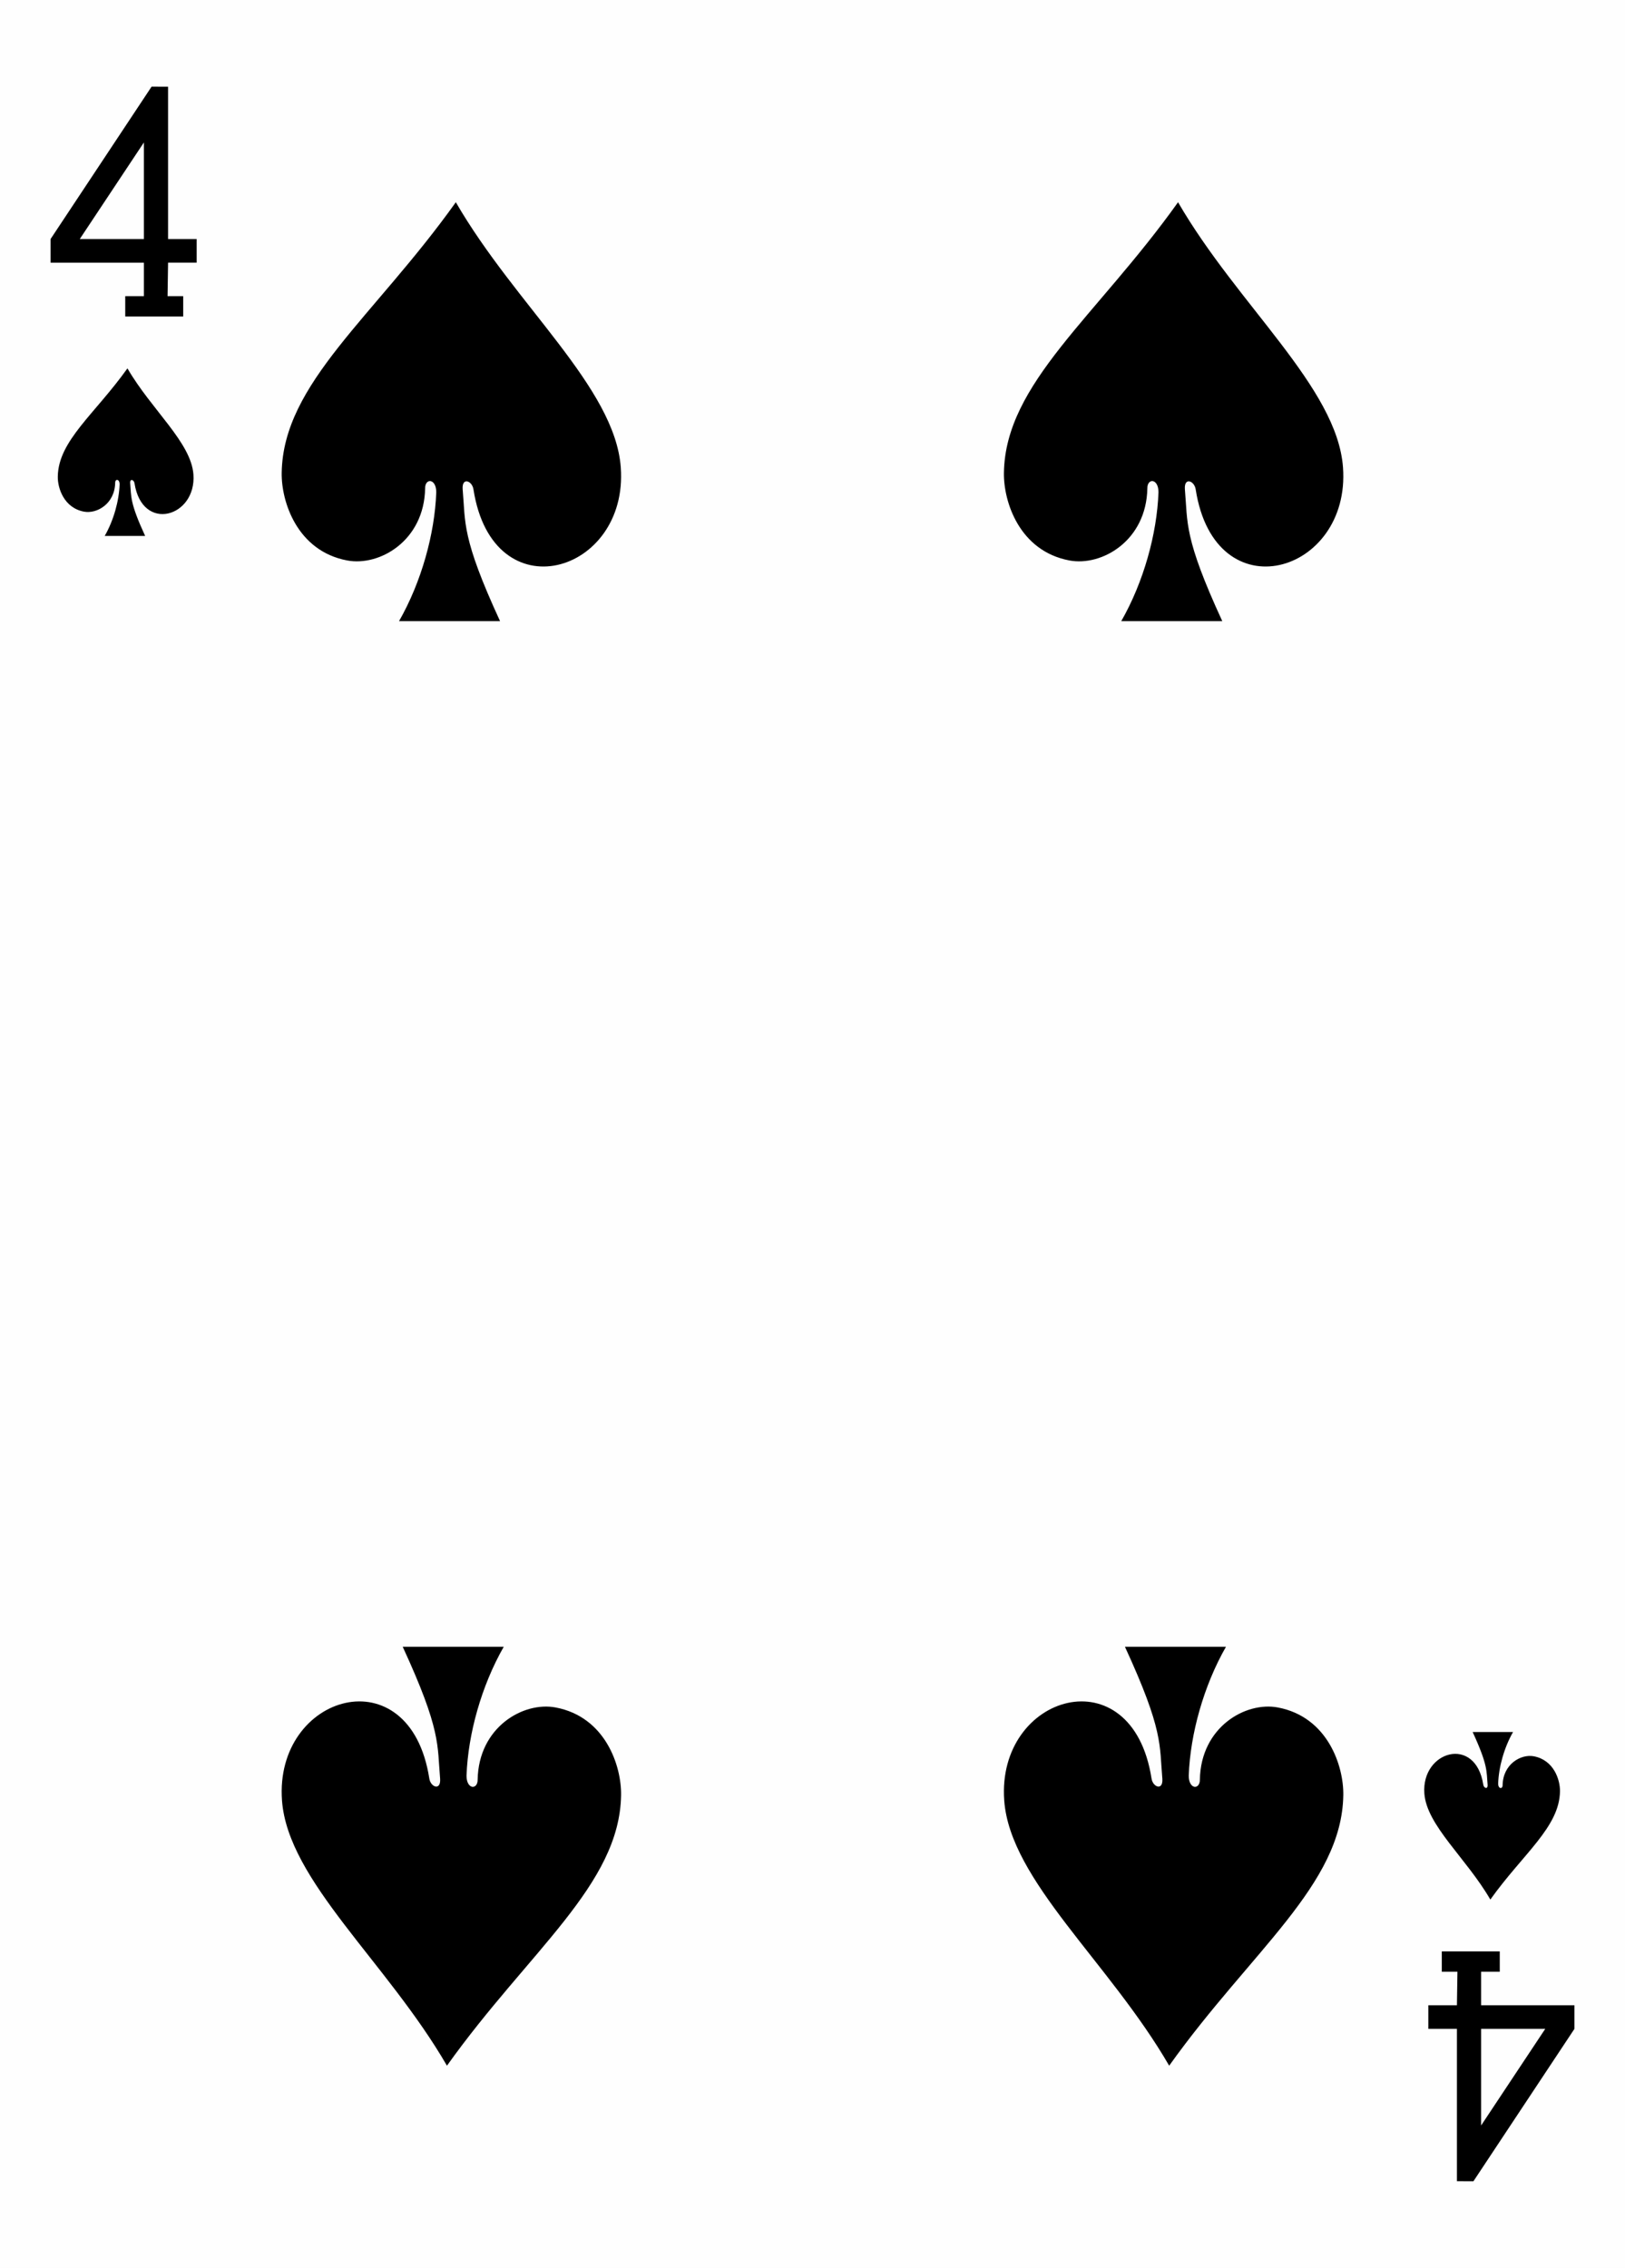 <svg version="1.2" baseProfile="tiny" xmlns="http://www.w3.org/2000/svg" xmlns:xlink="http://www.w3.org/1999/xlink" width="225" height="314"><defs><path id="b" d="M26.406 40.187c.015-1.98-1.56-2.017-1.542-.573-.133 7.257-6.31 10.83-10.8 9.982-6.92-1.307-9.128-8.13-9.06-12.148C5.204 25.046 17.774 15.9 29.114 0c8.31 14.35 22.03 25.623 22.84 36.717 1.08 14.75-17.71 20.25-20.394 3.06-.172-1.214-1.612-1.76-1.5-.063.408 4.71-.17 6.674 5.18 18.287H21.25c3.1-5.42 4.943-12.09 5.154-17.81z"/><path id="a" d="M10.34 31.817v-2.812h2.585V24.37H0V21.1L13.986 0l2.285.008v21.09h3.96v3.27h-3.96l-.07 4.638h2.166v2.812H10.34zM12.925 7.72l-8.88 13.377h8.88V7.72z"/></defs><rect width="100%" height="100%" fill="#fefefe"/><use xlink:href="#a" transform="translate(7 12)"/><use xlink:href="#b" transform="matrix(.4 0 0 .4 6 51)"/><use xlink:href="#a" transform="rotate(180 109 151)"/><use xlink:href="#b" transform="matrix(-.4 0 0 -.4 218 263)"/><use xlink:href="#b" transform="translate(34 28)"/><use xlink:href="#b" transform="translate(134 28)"/><use xlink:href="#b" transform="rotate(180 45.5 143)"/><use xlink:href="#b" transform="rotate(180 95.5 143)"/></svg>